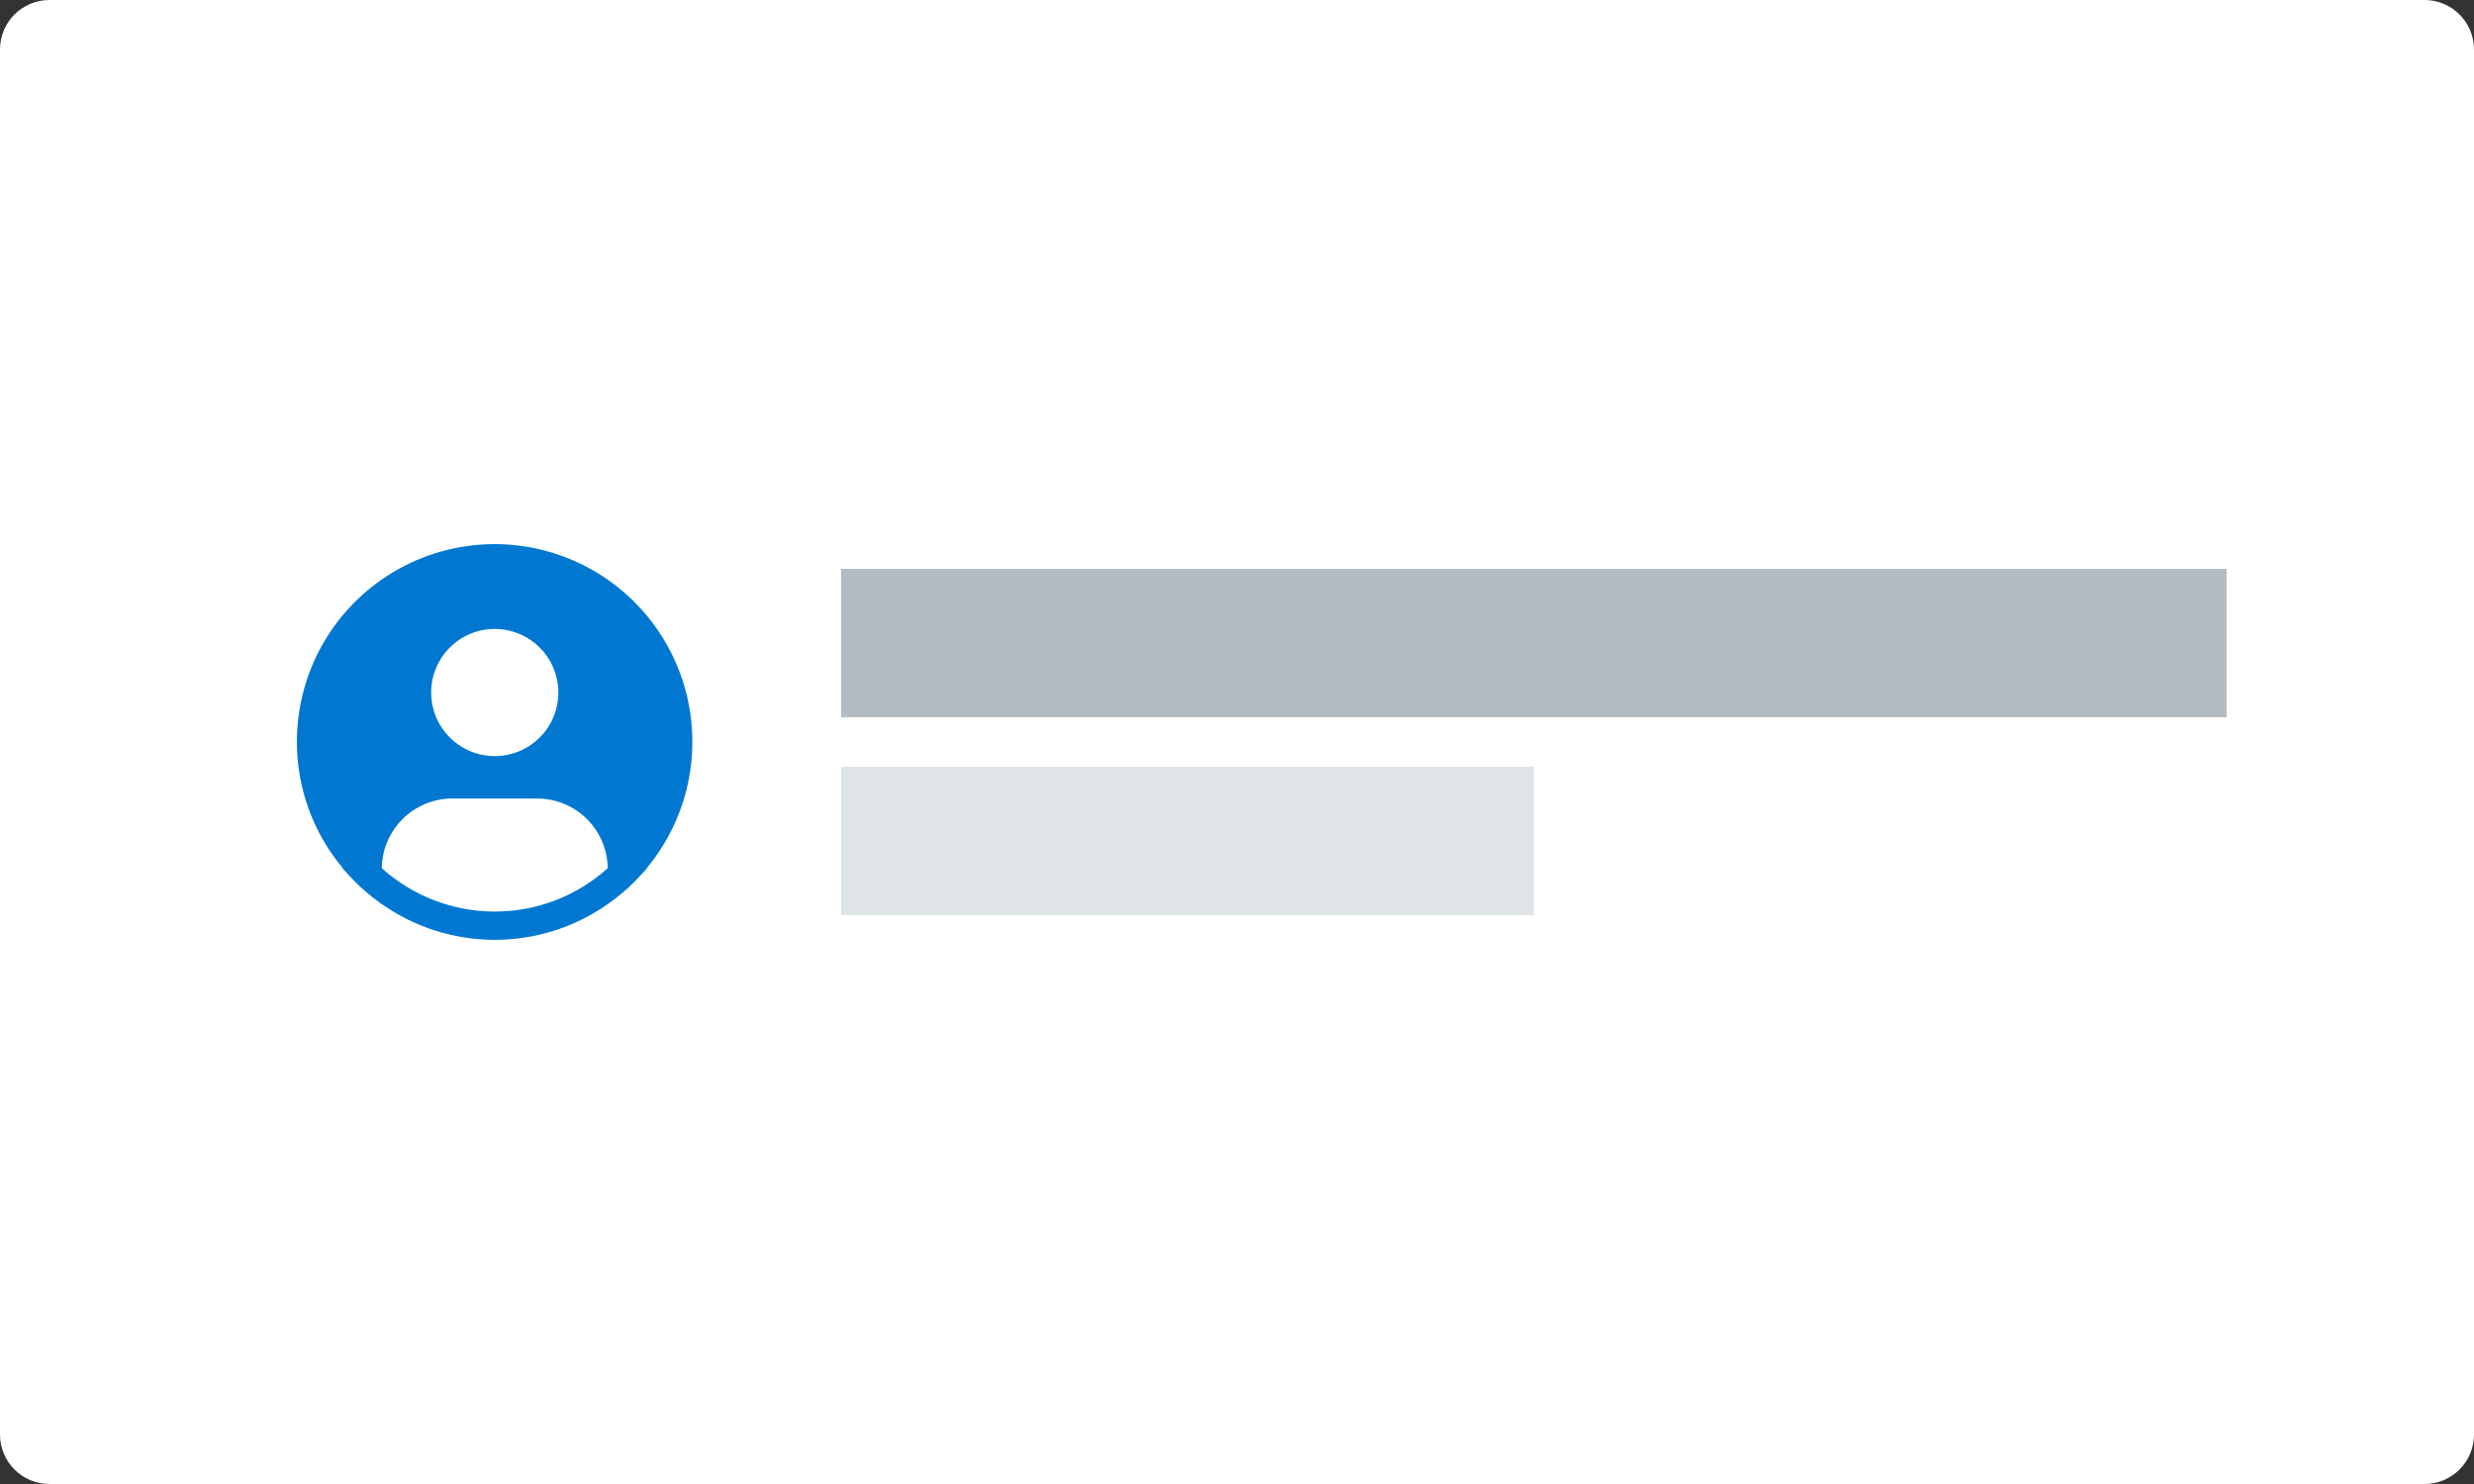 <svg
  width="200"
  height="120"
  viewBox="0 0 200 120"
  fill="none"
  xmlns="http://www.w3.org/2000/svg"
>
  <rect x="0" y="0" width="200" height="120" fill="#333333" stroke="none"/>
  <path
    d="M0 4C0 1.791 1.791 0 4 0H196C198.209 0 200 1.791 200 4V116C200 118.209 198.209 120 196 120H4C1.791 120 0 118.209 0 116V4Z"
    fill="white"
  />
  <circle cx="40" cy="60" r="16" fill="white" />
  <path
    d="M52.279 70.203C53.92 68.229 55.061 65.888 55.606 63.38C56.151 60.871 56.084 58.268 55.41 55.79C54.737 53.313 53.476 51.035 51.736 49.148C49.995 47.26 47.826 45.82 45.411 44.949C42.996 44.078 40.407 43.801 37.862 44.142C35.318 44.483 32.893 45.431 30.793 46.908C28.692 48.384 26.979 50.345 25.796 52.623C24.614 54.902 23.998 57.432 24 59.999C24.001 63.731 25.316 67.344 27.715 70.203L27.692 70.222C27.772 70.319 27.863 70.401 27.945 70.496C28.048 70.613 28.159 70.724 28.265 70.838C28.585 71.186 28.915 71.519 29.259 71.832C29.365 71.928 29.473 72.018 29.579 72.109C29.945 72.424 30.321 72.724 30.711 73.002C30.761 73.037 30.807 73.081 30.857 73.117V73.103C33.533 74.986 36.726 75.997 39.998 75.997C43.27 75.997 46.463 74.986 49.139 73.103V73.117C49.189 73.081 49.234 73.037 49.285 73.002C49.674 72.723 50.051 72.424 50.416 72.109C50.523 72.018 50.631 71.927 50.736 71.832C51.081 71.518 51.41 71.186 51.73 70.838C51.837 70.724 51.946 70.613 52.05 70.496C52.132 70.401 52.224 70.319 52.304 70.221L52.279 70.203ZM39.997 50.858C41.014 50.858 42.008 51.16 42.853 51.725C43.699 52.29 44.358 53.093 44.747 54.032C45.136 54.972 45.238 56.006 45.04 57.003C44.842 58.001 44.352 58.917 43.633 59.636C42.913 60.355 41.997 60.845 41 61.043C40.002 61.242 38.969 61.14 38.029 60.751C37.09 60.361 36.286 59.702 35.721 58.857C35.157 58.011 34.855 57.017 34.855 56C34.855 54.636 35.397 53.329 36.361 52.364C37.325 51.4 38.633 50.858 39.997 50.858ZM30.864 70.203C30.884 68.703 31.493 67.271 32.561 66.216C33.629 65.162 35.069 64.571 36.569 64.57H43.425C44.925 64.571 46.365 65.162 47.433 66.216C48.5 67.271 49.11 68.703 49.13 70.203C46.624 72.461 43.37 73.711 39.997 73.711C36.623 73.711 33.37 72.461 30.864 70.203Z"
    fill="#0078D2"
  />
  <rect
    x="68"
    y="46"
    width="112"
    height="12"
    fill="#002033"
    fill-opacity="0.3"
  />
  <rect x="68" y="62" width="56" height="12" fill="#DEE4E8" />
</svg>
